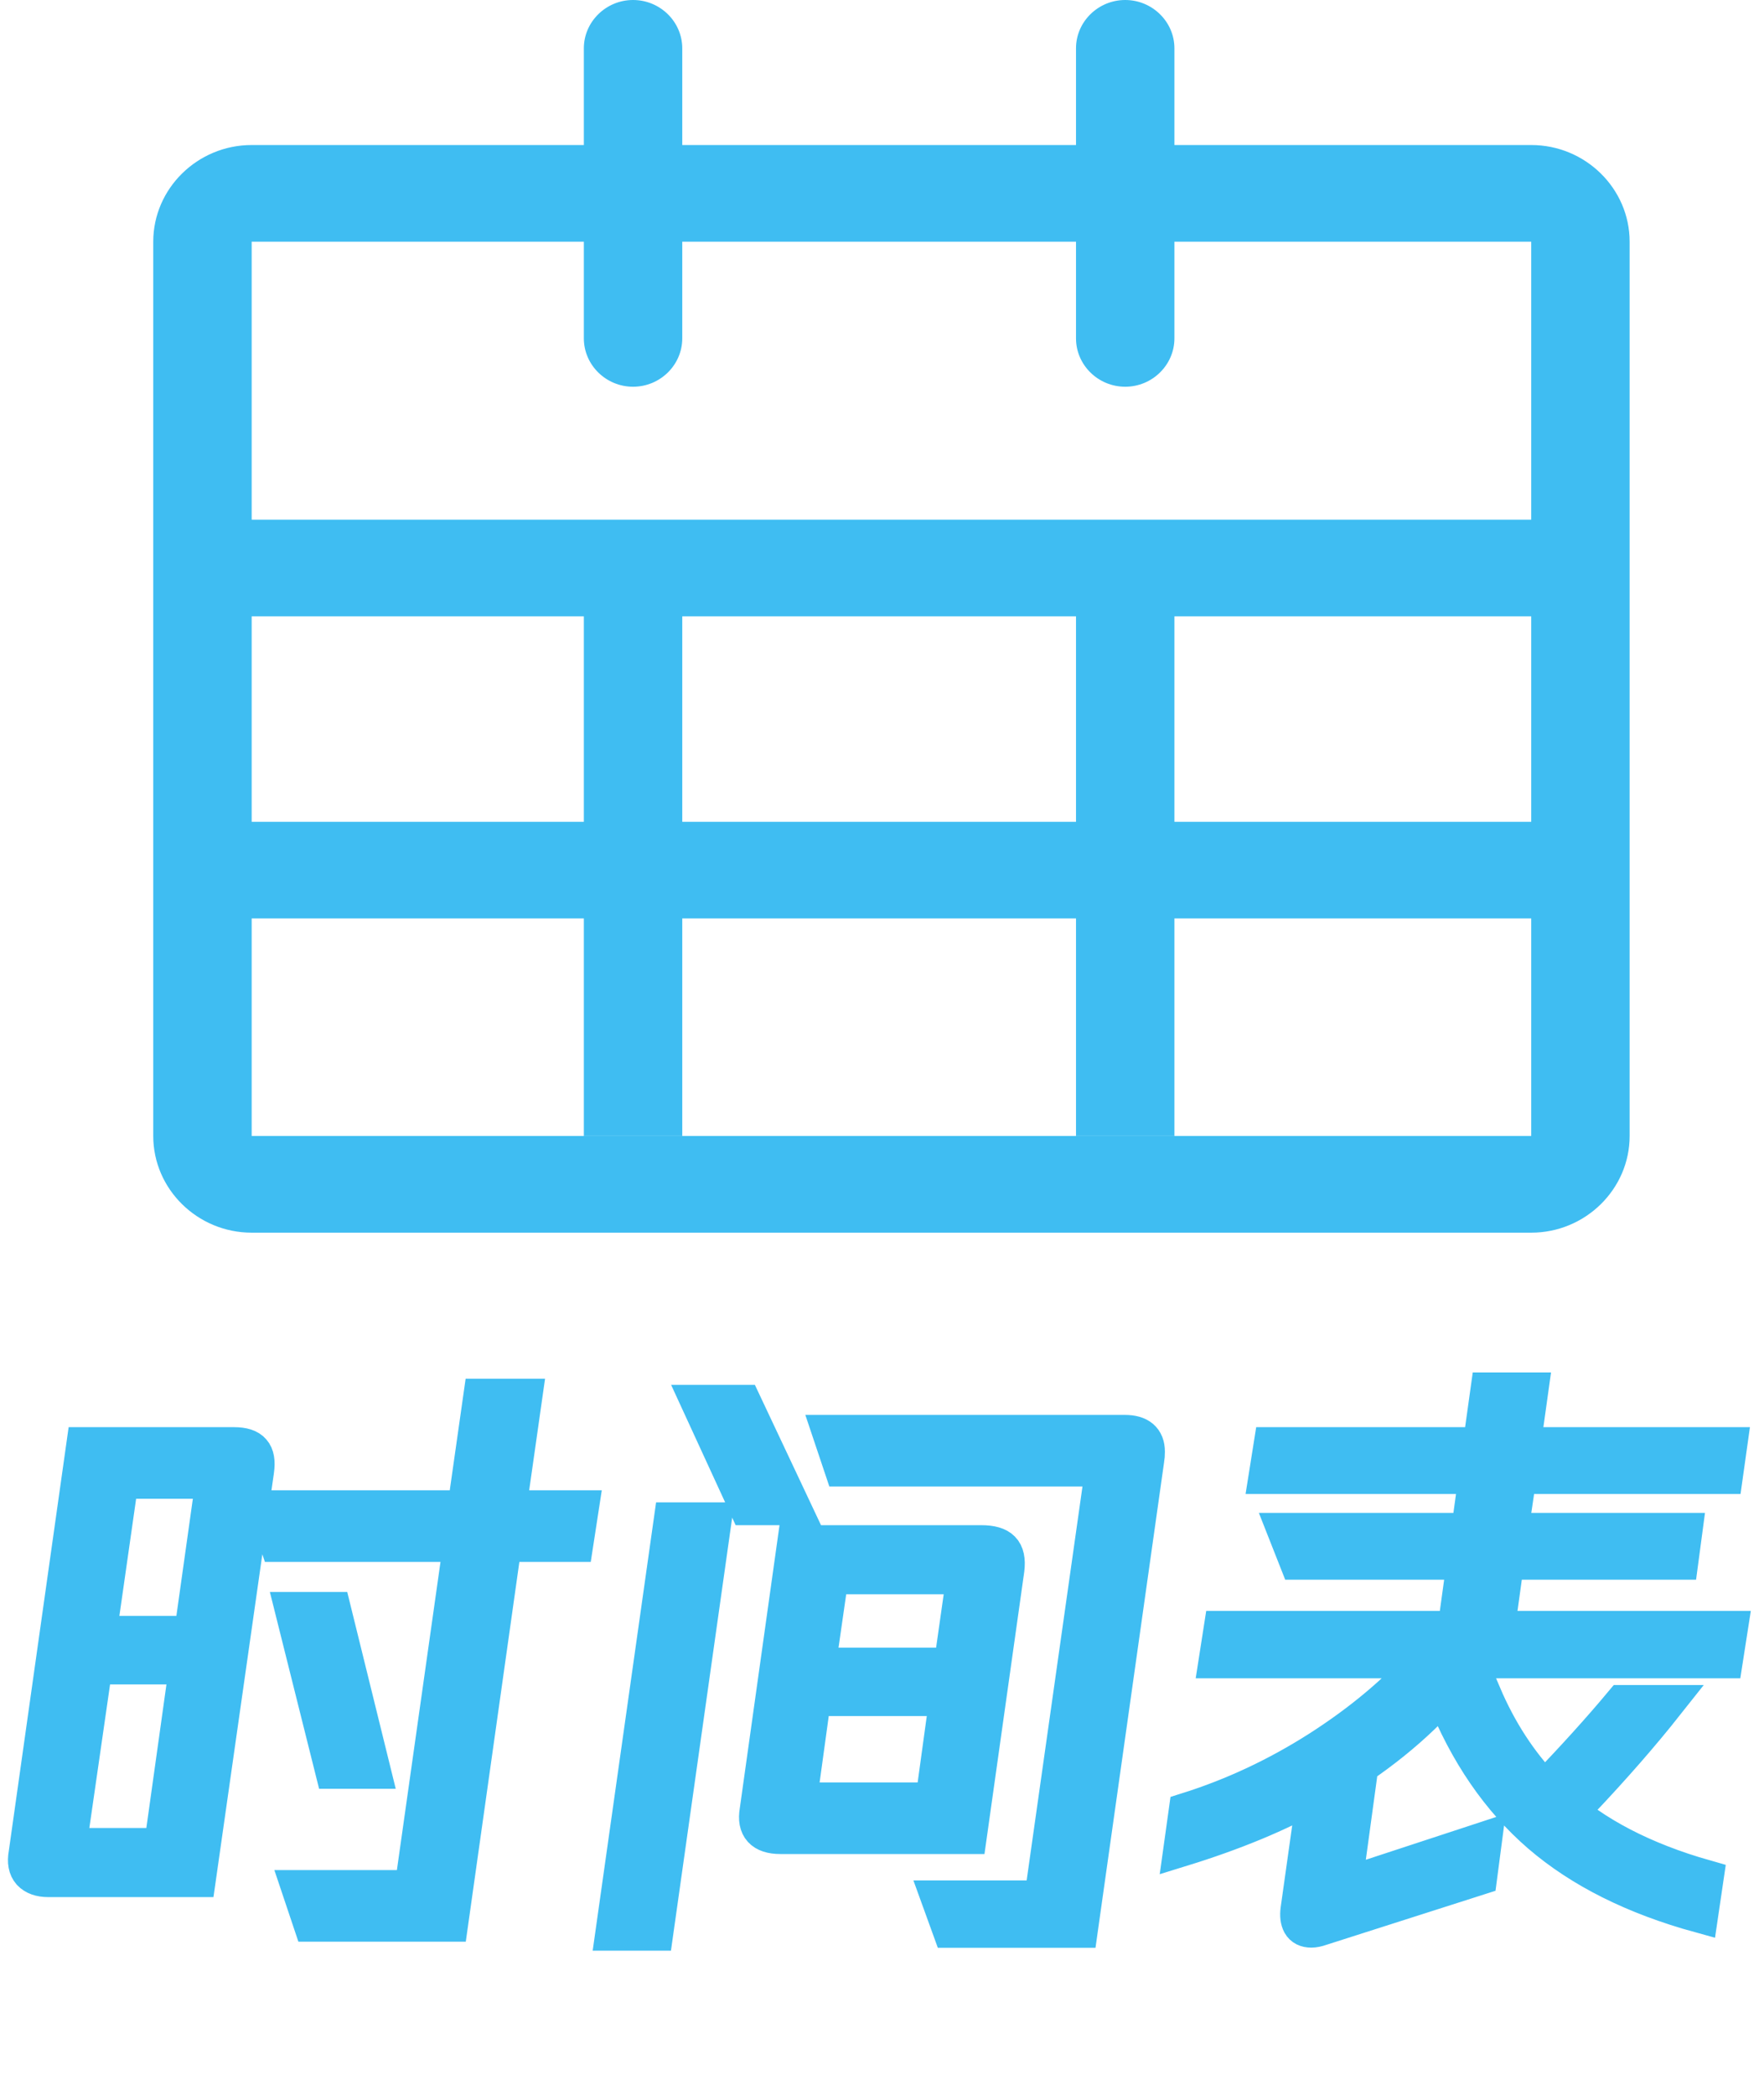 <svg xmlns="http://www.w3.org/2000/svg" xmlns:xlink="http://www.w3.org/1999/xlink" fill="none" version="1.1" width="48" height="57" viewBox="0 0 48 57"><defs><clipPath id="master_svg0_0_119"><rect x="0" y="0" width="48" height="57" rx="0"/></clipPath><clipPath id="master_svg1_0_121"><rect x="4.17" y="0" width="40.174" height="33.541" rx="0"/></clipPath></defs><g style="mix-blend-mode:passthrough" clip-path="url(#master_svg0_0_119)"><g style="mix-blend-mode:passthrough" clip-path="url(#master_svg1_0_121)"><g><path d="M41.666,33.541C41.666,33.541,6.848,33.541,6.848,33.541C5.375,33.541,4.17,32.357,4.17,30.91C4.17,30.91,4.17,6.577,4.17,6.577C4.17,5.13,5.375,3.946,6.848,3.946C6.848,3.946,41.666,3.946,41.666,3.946C43.139,3.946,44.344,5.13,44.344,6.577C44.344,6.577,44.344,30.91,44.344,30.91C44.344,32.357,43.139,33.541,41.666,33.541C41.666,33.541,41.666,33.541,41.666,33.541ZM6.848,6.577C6.848,6.577,6.848,30.91,6.848,30.91C6.848,30.91,41.666,30.91,41.666,30.91C41.666,30.91,41.666,6.577,41.666,6.577C41.666,6.577,6.848,6.577,6.848,6.577C6.848,6.577,6.848,6.577,6.848,6.577Z" fill="#3FBDF2" fill-opacity="1"/></g><g><path d="M5.844,14.14C5.844,14.14,42.335,14.14,42.335,14.14C42.335,14.14,42.335,16.771,42.335,16.771C42.335,16.771,5.844,16.771,5.844,16.771C5.844,16.771,5.844,14.14,5.844,14.14C5.844,14.14,5.844,14.14,5.844,14.14ZM5.844,22.361C5.844,22.361,42.335,22.361,42.335,22.361C42.335,22.361,42.335,24.991,42.335,24.991C42.335,24.991,5.844,24.991,5.844,24.991C5.844,24.991,5.844,22.361,5.844,22.361C5.844,22.361,5.844,22.361,5.844,22.361Z" fill="#3FBDF2" fill-opacity="1"/></g><g><path d="M15.887,15.784C15.887,15.784,18.565,15.784,18.565,15.784C18.565,15.784,18.565,30.91,18.565,30.91C18.565,30.91,15.887,30.91,15.887,30.91C15.887,30.91,15.887,15.784,15.887,15.784C15.887,15.784,15.887,15.784,15.887,15.784ZM29.279,15.784C29.279,15.784,31.957,15.784,31.957,15.784C31.957,15.784,31.957,30.91,31.957,30.91C31.957,30.91,29.279,30.91,29.279,30.91C29.279,30.91,29.279,15.784,29.279,15.784C29.279,15.784,29.279,15.784,29.279,15.784ZM17.226,0C17.963,0,18.565,0.592,18.565,1.315C18.565,1.315,18.565,9.207,18.565,9.207C18.565,9.931,17.963,10.523,17.226,10.523C16.49,10.523,15.887,9.931,15.887,9.207C15.887,9.207,15.887,1.315,15.887,1.315C15.887,0.592,16.49,0,17.226,0C17.226,0,17.226,0,17.226,0ZM30.618,0C31.354,0,31.957,0.592,31.957,1.315C31.957,1.315,31.957,9.207,31.957,9.207C31.957,9.931,31.354,10.523,30.618,10.523C29.881,10.523,29.279,9.931,29.279,9.207C29.279,9.207,29.279,1.315,29.279,1.315C29.279,0.592,29.881,0,30.618,0C30.618,0,30.618,0,30.618,0Z" fill="#3FBDF2" fill-opacity="1"/></g></g><g><path d="M13.823,41.052L15.792,41.052L15.646,42L13.698,42L12.24,52.333L8.479,52.333L8.161,51.385L11.234,51.385L12.562,42L7.568,42L7.25,41.052L12.672,41.052L13.104,38.016L14.255,38.016L13.823,41.052ZM6.37,39.333Q6.734,39.333,6.87,39.495Q7.01,39.651,6.958,40.016L5.375,51.12L1.312,51.12Q0.99,51.12,0.828,50.948Q0.672,50.771,0.734,50.438L2.302,39.333L3.406,39.333L2.672,44.469L5.234,44.469L5.823,40.281L3.776,40.281L3.406,39.333L6.37,39.333ZM9.057,43.818L10.13,48.172L9.073,48.172L7.984,43.818L9.057,43.818ZM2.562,45.333L1.854,50.24L4.417,50.24L5.104,45.333L2.562,45.333ZM19.042,38.182L20.224,38.182L21.552,41L20.338,41L19.042,38.182ZM30.609,39Q31.198,39,31.198,39.5Q31.198,39.63,31.182,39.708L29.375,52.5L25.87,52.5L25.568,51.667L28.37,51.667L30.031,39.948L22.927,39.948L22.609,39L30.609,39ZM17.823,52.578L16.703,52.578L18.287,41.38L19.406,41.38L17.823,52.578ZM26.354,49.948L21.234,49.948Q20.51,49.948,20.625,49.276L21.646,42L22.719,42L22.24,45.333L25.906,45.333L26.255,42.88L23.057,42.88L22.734,42L26.703,42Q27.104,42,27.26,42.161Q27.422,42.323,27.375,42.703L26.354,49.948ZM22.115,46.193L21.729,49L25.406,49L25.792,46.193L22.115,46.193ZM40.719,44.333L47.057,44.333L46.927,45.167L40.016,45.167Q38.865,46.781,37.01,48.047L36.562,51.328L40.37,50.078L40.24,51.068L35.938,52.443Q35.792,52.495,35.682,52.495Q35.474,52.495,35.391,52.349Q35.312,52.203,35.344,51.963L35.792,48.781Q34.286,49.63,32.161,50.287L32.302,49.276Q34.193,48.682,35.911,47.583Q37.63,46.479,38.786,45.167L33.12,45.167L33.25,44.333L39.615,44.333L39.87,42.484L35.312,42.484L34.99,41.667L39.984,41.667L40.193,40.151L34.479,40.151L34.609,39.333L40.302,39.333L40.51,37.844L41.63,37.844L41.422,39.333L47.042,39.333L46.927,40.151L41.312,40.151L41.089,41.667L45.823,41.667L45.714,42.484L40.974,42.484L40.719,44.333ZM42.37,49.005Q43.87,50.385,46.401,51.104L46.255,52.094Q43.583,51.359,41.911,49.922Q40.24,48.479,39.297,46.109L40.354,46.109Q40.99,47.604,42.031,48.688Q43.25,47.422,44.146,46.349L45.328,46.349Q44.339,47.599,43.01,49.005L42.37,49.005Z" fill="#3FBDF2" fill-opacity="1"/><path d="M13.823,41.052L15.792,41.052L15.646,42L13.698,42L12.24,52.333L8.479,52.333L8.161,51.385L11.234,51.385L12.562,42L7.568,42L7.25,41.052L12.672,41.052L13.104,38.016L14.255,38.016L13.823,41.052ZM6.37,39.333Q6.734,39.333,6.87,39.495Q7.01,39.651,6.958,40.016L5.375,51.12L1.312,51.12Q0.99,51.12,0.828,50.948Q0.672,50.771,0.734,50.438L2.302,39.333L3.406,39.333L2.672,44.469L5.234,44.469L5.823,40.281L3.776,40.281L3.406,39.333L6.37,39.333ZM9.057,43.818L10.13,48.172L9.073,48.172L7.984,43.818L9.057,43.818ZM2.562,45.333L1.854,50.24L4.417,50.24L5.104,45.333L2.562,45.333ZM19.042,38.182L20.224,38.182L21.552,41L20.338,41L19.042,38.182ZM30.609,39Q31.198,39,31.198,39.5Q31.198,39.63,31.182,39.708L29.375,52.5L25.87,52.5L25.568,51.667L28.37,51.667L30.031,39.948L22.927,39.948L22.609,39L30.609,39ZM17.823,52.578L16.703,52.578L18.287,41.38L19.406,41.38L17.823,52.578ZM26.354,49.948L21.234,49.948Q20.51,49.948,20.625,49.276L21.646,42L22.719,42L22.24,45.333L25.906,45.333L26.255,42.88L23.057,42.88L22.734,42L26.703,42Q27.104,42,27.26,42.161Q27.422,42.323,27.375,42.703L26.354,49.948ZM22.115,46.193L21.729,49L25.406,49L25.792,46.193L22.115,46.193ZM40.719,44.333L47.057,44.333L46.927,45.167L40.016,45.167Q38.865,46.781,37.01,48.047L36.562,51.328L40.37,50.078L40.24,51.068L35.938,52.443Q35.792,52.495,35.682,52.495Q35.474,52.495,35.391,52.349Q35.312,52.203,35.344,51.963L35.792,48.781Q34.286,49.63,32.161,50.287L32.302,49.276Q34.193,48.682,35.911,47.583Q37.63,46.479,38.786,45.167L33.12,45.167L33.25,44.333L39.615,44.333L39.87,42.484L35.312,42.484L34.99,41.667L39.984,41.667L40.193,40.151L34.479,40.151L34.609,39.333L40.302,39.333L40.51,37.844L41.63,37.844L41.422,39.333L47.042,39.333L46.927,40.151L41.312,40.151L41.089,41.667L45.823,41.667L45.714,42.484L40.974,42.484L40.719,44.333ZM42.37,49.005Q43.87,50.385,46.401,51.104L46.255,52.094Q43.583,51.359,41.911,49.922Q40.24,48.479,39.297,46.109L40.354,46.109Q40.99,47.604,42.031,48.688Q43.25,47.422,44.146,46.349L45.328,46.349Q44.339,47.599,43.01,49.005L42.37,49.005Z" fill-opacity="0" stroke-opacity="1" stroke="#3FBDF2" fill="none" stroke-width="1"/></g></g></svg>